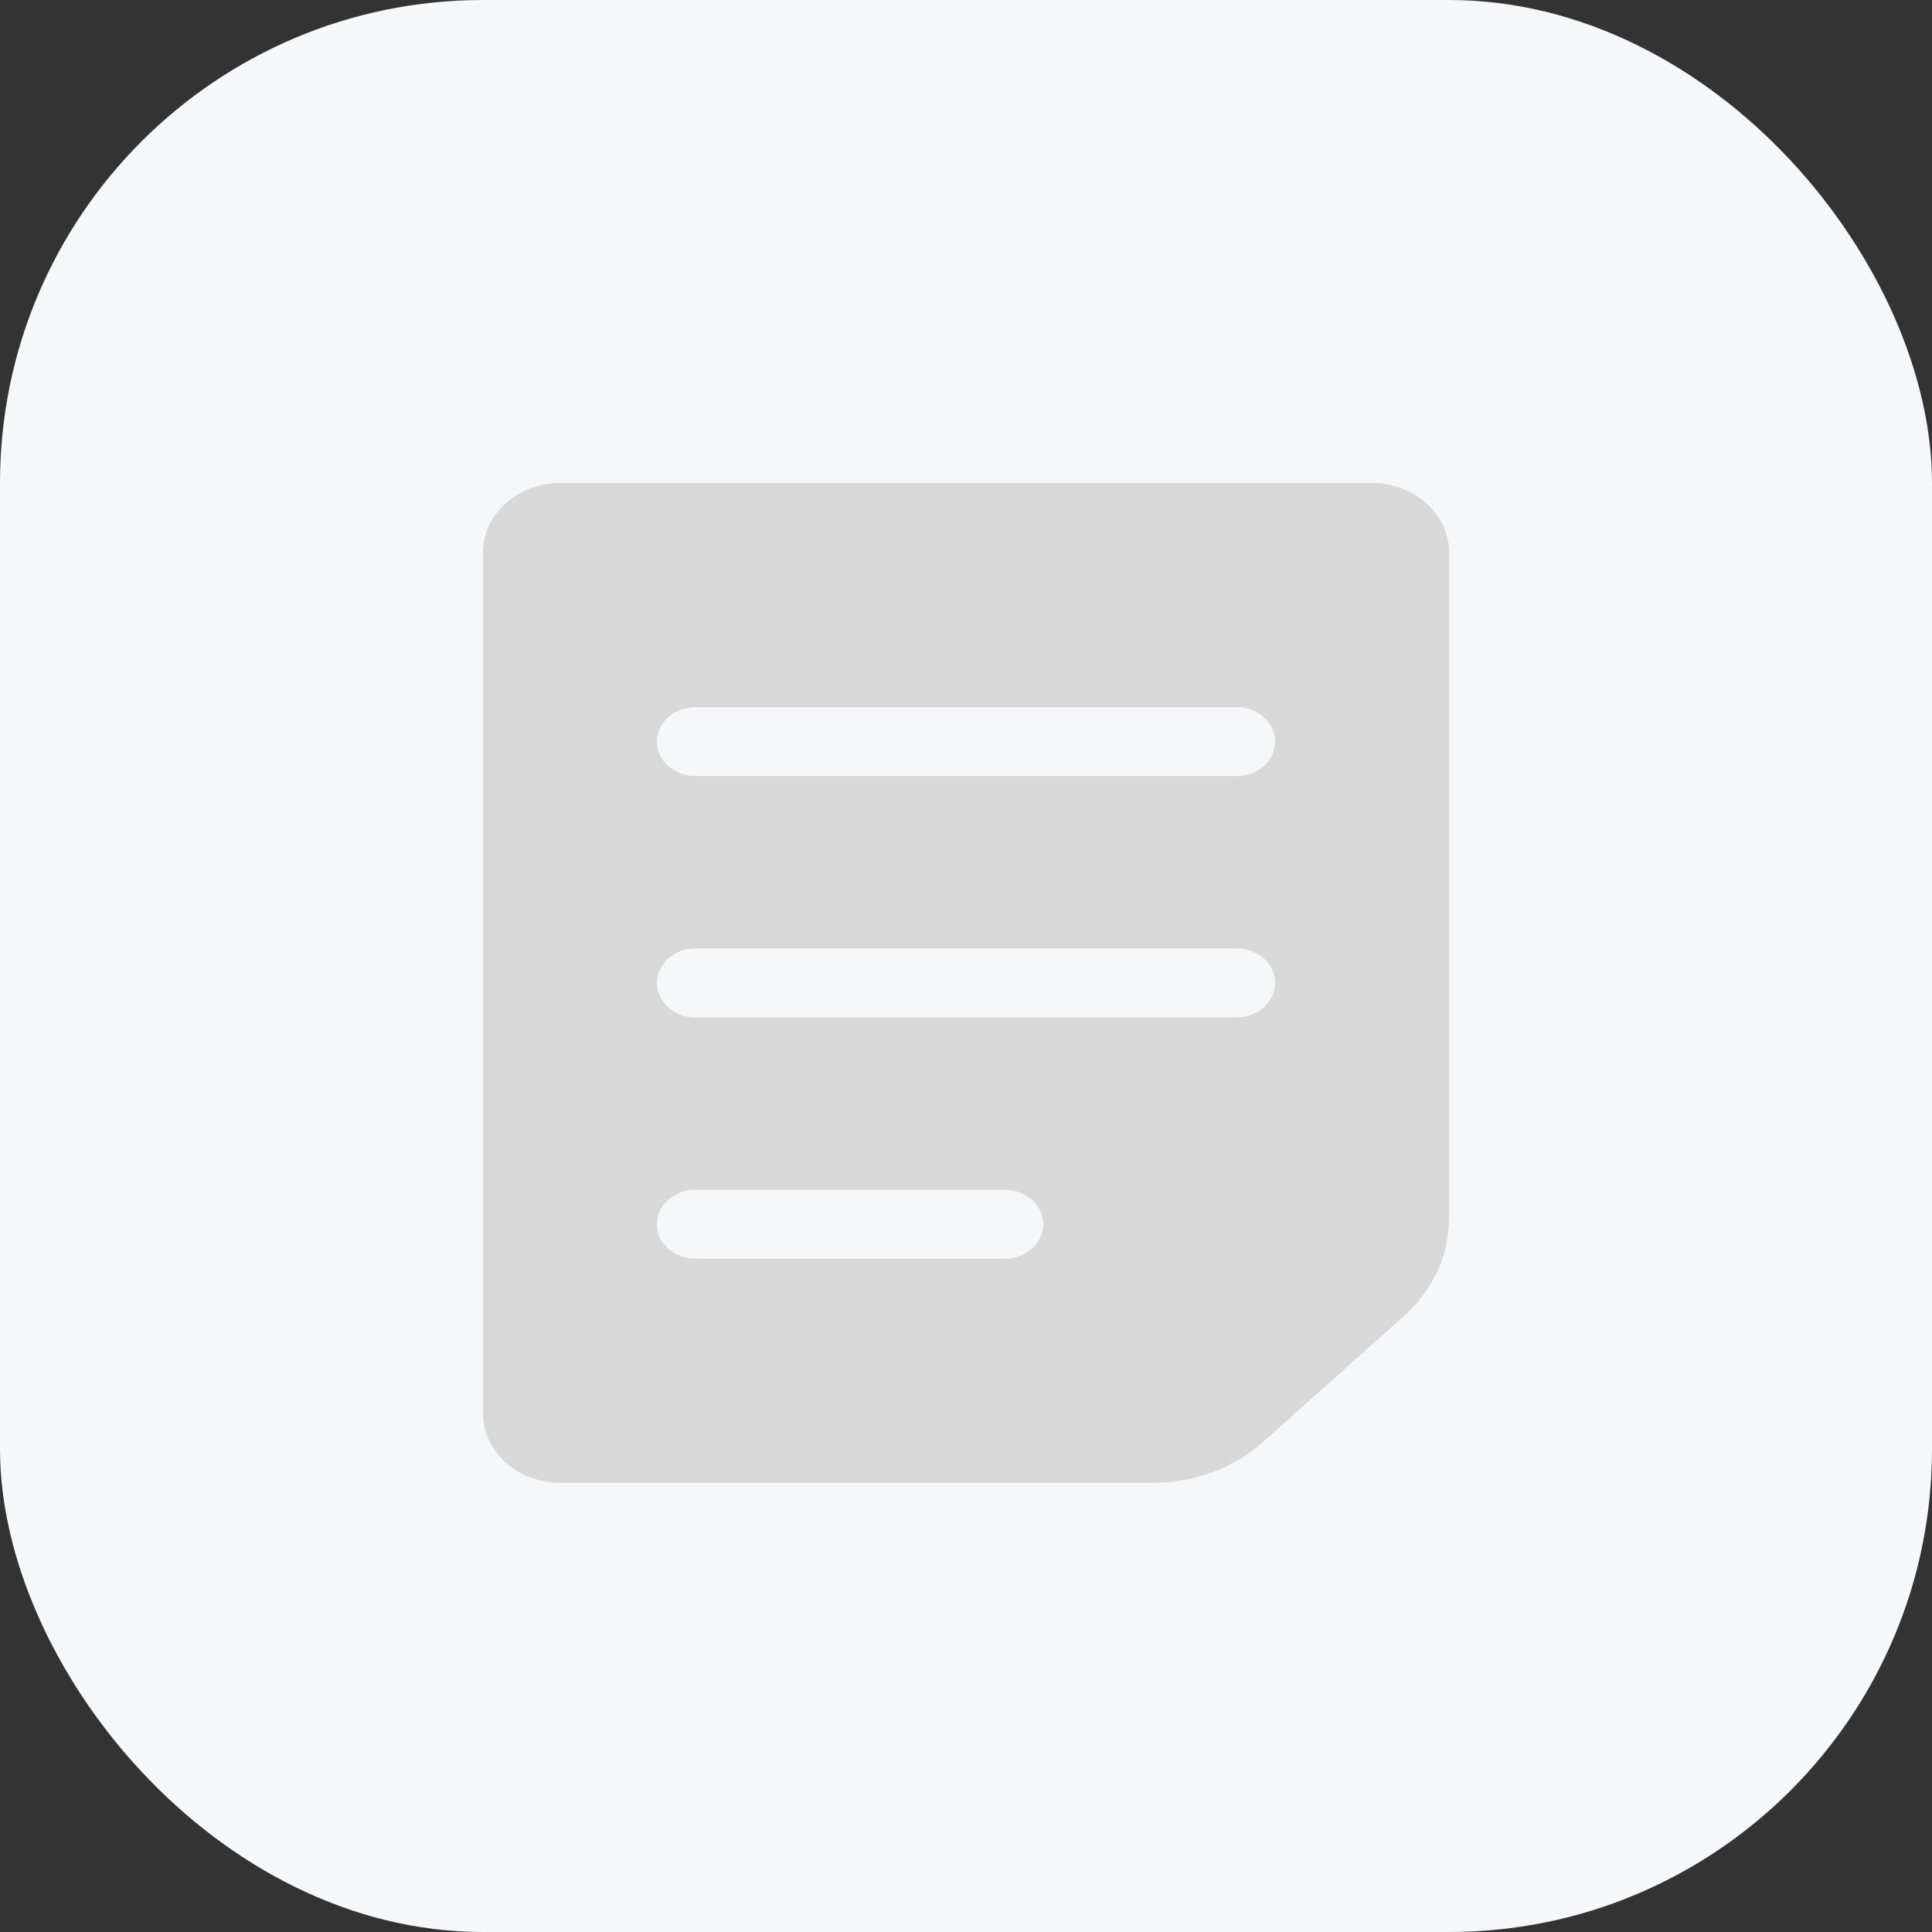 <?xml version="1.0" encoding="UTF-8"?>
<svg width="16px" height="16px" viewBox="0 0 16 16" version="1.1" xmlns="http://www.w3.org/2000/svg" xmlns:xlink="http://www.w3.org/1999/xlink">
    <rect x="0" y="0" width="16" height="16" fill="#333333" stroke="none"/>
    <!-- Generator: Sketch 52.1 (67048) - http://www.bohemiancoding.com/sketch -->
    <title>画板 copy</title>
    <desc>Created with Sketch.</desc>
    <g id="画板-copy" stroke="none" stroke-width="1" fill="none" fill-rule="evenodd">
        <rect id="Rectangle-10-Copy" fill="#F6F7FA" x="0" y="0" width="16" height="16" rx="4"></rect>
        <g id="基础信息" transform="translate(4, 4)" fill="#D8D8D8" fill-rule="nonzero">
            <path d="M7.36,3.09319148e-09 L0.64,3.09319148e-09 C0.288,3.09319148e-09 -3.09333336e-09,0.257 -3.09333336e-09,0.571 L-3.09333336e-09,7.709 C-3.09333336e-09,8.023 0.288,8.28 0.64,8.28 L5.55,8.28 C5.889,8.28 6.215,8.16 6.455,7.946 L7.625,6.901 C7.865,6.687 8,6.397 8,6.094 L8,0.571 C8,0.257 7.712,-5.18680833e-09 7.36,3.09319148e-09 Z M4.32,6.424 L1.76,6.424 C1.583,6.424 1.44,6.296 1.44,6.139 C1.44,5.981 1.583,5.853 1.76,5.853 L4.32,5.853 C4.497,5.853 4.64,5.981 4.64,6.139 C4.64,6.296 4.497,6.424 4.32,6.424 Z M6.24,4.426 L1.76,4.426 C1.583,4.426 1.44,4.298 1.44,4.14 C1.44,3.982 1.583,3.854 1.76,3.854 L6.24,3.854 C6.417,3.854 6.56,3.982 6.56,4.14 C6.56,4.298 6.417,4.426 6.24,4.426 Z M6.24,2.427 L1.76,2.427 C1.583,2.427 1.44,2.299 1.44,2.141 C1.44,1.984 1.583,1.856 1.76,1.856 L6.24,1.856 C6.417,1.856 6.56,1.984 6.56,2.141 C6.56,2.299 6.417,2.427 6.24,2.427 Z" id="Shape"></path>
        </g>
    </g>
</svg>